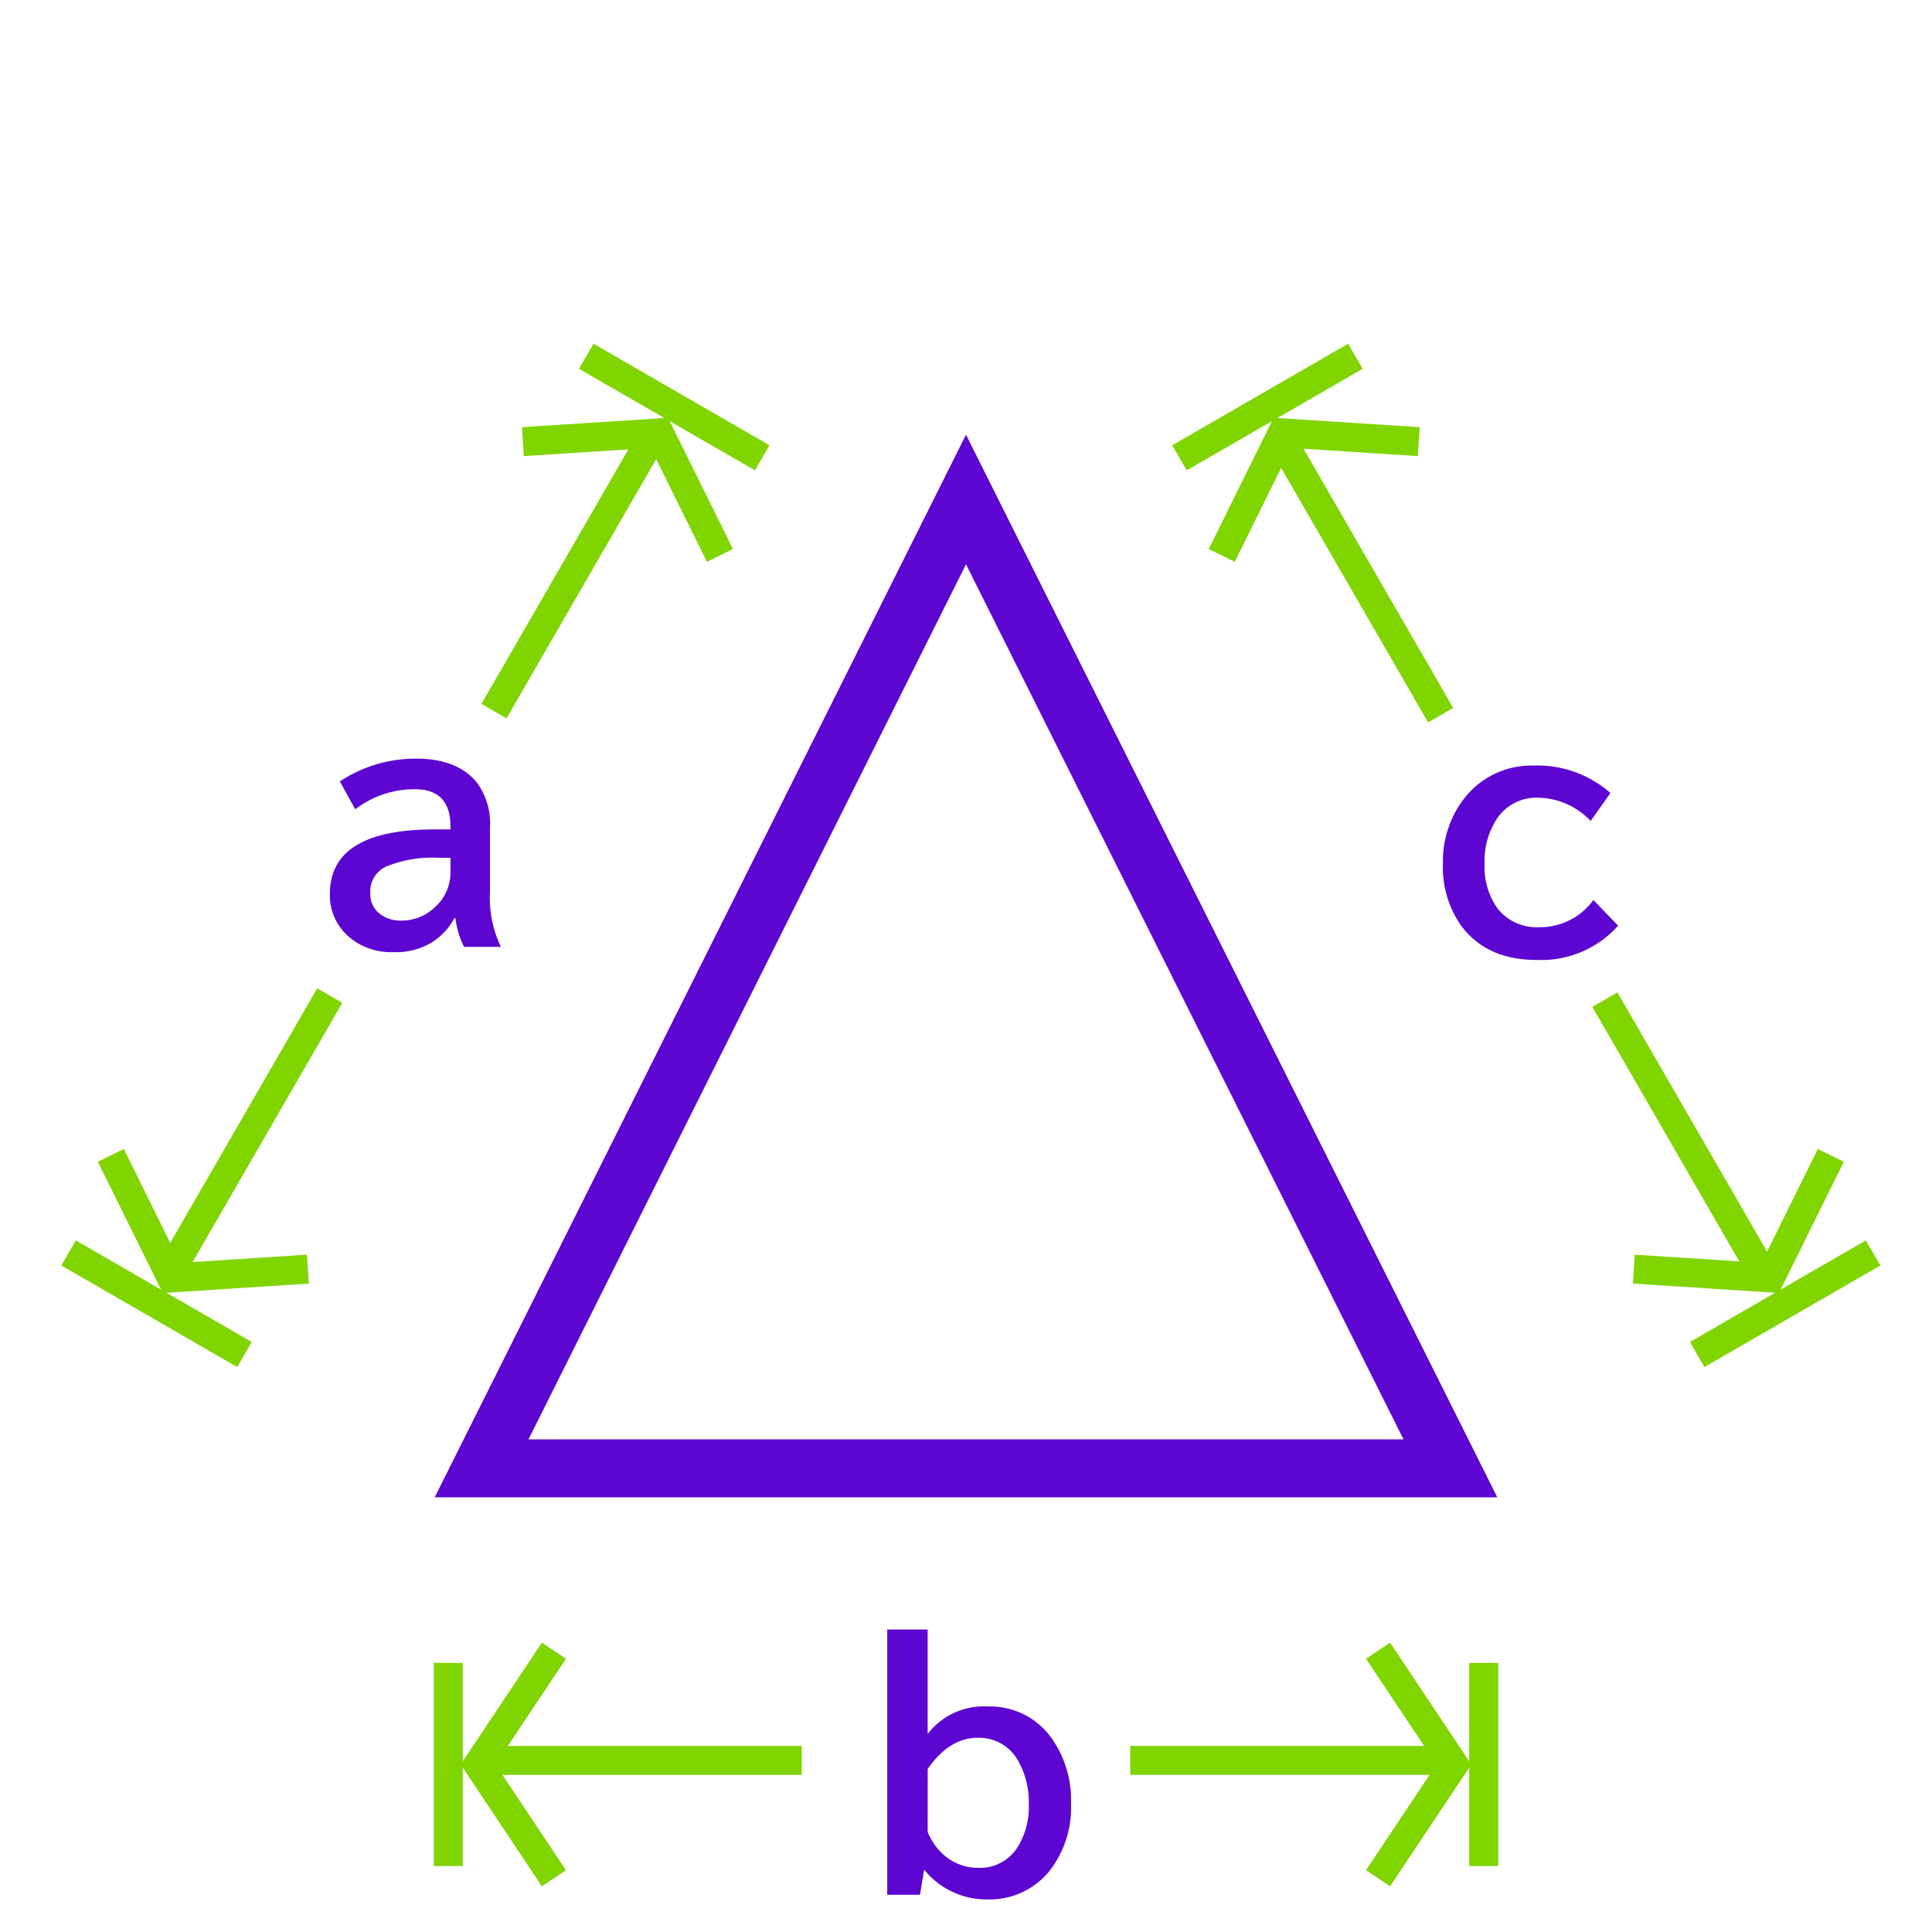 <svg xmlns="http://www.w3.org/2000/svg" xmlns:xlink="http://www.w3.org/1999/xlink" width="200" height="200" viewBox="0 0 200 200">
  <defs>
    <clipPath id="clip-triangle-img">
      <rect width="200" height="200"/>
    </clipPath>
  </defs>
  <g id="triangle-img" clip-path="url(#clip-triangle-img)">
    <g id="Group_62" data-name="Group 62" transform="translate(-2 -0.555)">
      <g id="Group_55" data-name="Group 55" transform="translate(81.995 48.58) rotate(120)">
        <line id="Line_16" data-name="Line 16" y1="12.618" x2="8.412" transform="translate(2.524)" fill="none" stroke="#80d500" stroke-width="3"/>
        <line id="Line_17" data-name="Line 17" x1="8.412" y1="12.618" transform="translate(2.524 10.936)" fill="none" stroke="#80d500" stroke-width="3"/>
        <line id="Line_18" data-name="Line 18" y1="21.03" transform="translate(0 1.262)" fill="none" stroke="#80d500" stroke-width="3"/>
        <line id="Line_19" data-name="Line 19" x2="33.228" transform="translate(3.365 12.198)" fill="none" stroke="#80d500" stroke-width="3"/>
      </g>
      <path id="Path_37" data-name="Path 37" d="M14.047-11.359v-.3q0-3.859-3.672-3.859a10.006,10.006,0,0,0-6.187,2.078L2.594-16.328a14.184,14.184,0,0,1,7.922-2.359q4.156,0,6.2,2.391a7.209,7.209,0,0,1,1.422,4.844v6.594A11.668,11.668,0,0,0,19.266.8H15.453a8.922,8.922,0,0,1-.891-2.969h-.109A6.673,6.673,0,0,1,11.891.469a7.24,7.24,0,0,1-3.8.875A6.664,6.664,0,0,1,3.469-.3,5.631,5.631,0,0,1,1.563-4.672q0-6.688,10.813-6.687Zm0,2.938H12.8a12.449,12.449,0,0,0-5.484.938A2.83,2.83,0,0,0,5.75-4.734a2.541,2.541,0,0,0,.938,2.078A3.516,3.516,0,0,0,9-1.922a4.947,4.947,0,0,0,3.391-1.344,4.823,4.823,0,0,0,1.656-3.781Z" transform="translate(34.586 97.776)" fill="#5d06d2"/>
      <g id="Group_56" data-name="Group 56" transform="translate(8.005 129.628) rotate(-60)">
        <line id="Line_16-2" data-name="Line 16" x2="8.412" y2="12.618" transform="translate(2.524 10.936)" fill="none" stroke="#80d500" stroke-width="3"/>
        <line id="Line_17-2" data-name="Line 17" x1="8.412" y2="12.618" transform="translate(2.524)" fill="none" stroke="#80d500" stroke-width="3"/>
        <line id="Line_18-2" data-name="Line 18" y2="21.03" transform="translate(0 1.262)" fill="none" stroke="#80d500" stroke-width="3"/>
        <line id="Line_19-2" data-name="Line 19" x2="33.228" transform="translate(3.365 11.356)" fill="none" stroke="#80d500" stroke-width="3"/>
      </g>
    </g>
    <g id="Group_59" data-name="Group 59" transform="translate(153.592 194.434) rotate(180)">
      <line id="Line_16-3" data-name="Line 16" y1="12.618" x2="8.412" transform="translate(2.524)" fill="none" stroke="#80d500" stroke-width="3"/>
      <line id="Line_17-3" data-name="Line 17" x1="8.412" y1="12.618" transform="translate(2.524 10.936)" fill="none" stroke="#80d500" stroke-width="3"/>
      <line id="Line_18-3" data-name="Line 18" y1="21.03" transform="translate(0 1.262)" fill="none" stroke="#80d500" stroke-width="3"/>
      <line id="Line_19-3" data-name="Line 19" x2="33.228" transform="translate(3.365 12.198)" fill="none" stroke="#80d500" stroke-width="3"/>
    </g>
    <g id="Group_60" data-name="Group 60" transform="translate(46.407 170.881)">
      <line id="Line_16-4" data-name="Line 16" x2="8.412" y2="12.618" transform="translate(2.524 10.936)" fill="none" stroke="#80d500" stroke-width="3"/>
      <line id="Line_17-4" data-name="Line 17" x1="8.412" y2="12.618" transform="translate(2.524)" fill="none" stroke="#80d500" stroke-width="3"/>
      <line id="Line_18-4" data-name="Line 18" y2="21.03" transform="translate(0 1.262)" fill="none" stroke="#80d500" stroke-width="3"/>
      <line id="Line_19-4" data-name="Line 19" x2="33.228" transform="translate(3.365 11.356)" fill="none" stroke="#80d500" stroke-width="3"/>
    </g>
    <g id="Polygon_3" data-name="Polygon 3" transform="translate(45 45)" fill="none">
      <path d="M55,0l55,110H0Z" stroke="none"/>
      <path d="M 55 13.416 L 9.708 104 L 100.292 104 L 55 13.416 M 55 -7.62939453125e-06 L 110 110 L 0 110 L 55 -7.62939453125e-06 Z" stroke="none" fill="#5d06d2"/>
    </g>
    <path id="Path_39" data-name="Path 39" d="M2.844-26.562H7.031V-15.75a7.314,7.314,0,0,1,6.25-2.844,7.79,7.79,0,0,1,6.7,3.453,11.055,11.055,0,0,1,1.891,6.578,10.677,10.677,0,0,1-2.187,6.938,7.95,7.95,0,0,1-6.5,3A8.285,8.285,0,0,1,6.672-1.7L6.234.891H2.844ZM7.031-5.609a6.32,6.32,0,0,0,1.813,2.5,5.379,5.379,0,0,0,3.438,1.219,4.61,4.61,0,0,0,4.078-2.172A7.929,7.929,0,0,0,17.5-8.5a8.548,8.548,0,0,0-.984-4.25,4.636,4.636,0,0,0-4.281-2.609q-2.969,0-5.2,3.234Z" transform="translate(89 195.251)" fill="#5d06d2"/>
    <g id="Group_61" data-name="Group 61" transform="translate(-50.908 94.709) rotate(-30)">
      <g id="Group_53" data-name="Group 53" transform="translate(195.777 45.527) rotate(90)">
        <line id="Line_16-5" data-name="Line 16" y1="12.618" x2="8.412" transform="translate(2.524)" fill="none" stroke="#80d500" stroke-width="3"/>
        <line id="Line_17-5" data-name="Line 17" x1="8.412" y1="12.618" transform="translate(2.524 10.936)" fill="none" stroke="#80d500" stroke-width="3"/>
        <line id="Line_18-5" data-name="Line 18" y1="21.03" transform="translate(0 1.262)" fill="none" stroke="#80d500" stroke-width="3"/>
        <line id="Line_19-5" data-name="Line 19" x2="33.228" transform="translate(3.365 12.198)" fill="none" stroke="#80d500" stroke-width="3"/>
      </g>
      <g id="Group_54" data-name="Group 54" transform="translate(172.223 152.712) rotate(-90)">
        <line id="Line_16-6" data-name="Line 16" x2="8.412" y2="12.618" transform="translate(2.524 10.936)" fill="none" stroke="#80d500" stroke-width="3"/>
        <line id="Line_17-6" data-name="Line 17" x1="8.412" y2="12.618" transform="translate(2.524)" fill="none" stroke="#80d500" stroke-width="3"/>
        <line id="Line_18-6" data-name="Line 18" y2="21.03" transform="translate(0 1.262)" fill="none" stroke="#80d500" stroke-width="3"/>
        <line id="Line_19-6" data-name="Line 19" x2="33.228" transform="translate(3.365 11.356)" fill="none" stroke="#80d500" stroke-width="3"/>
      </g>
      <path id="Path_40" data-name="Path 40" d="M19.453-2.109a10.687,10.687,0,0,1-8.422,3.547q-5.25,0-7.875-3.609A10.508,10.508,0,0,1,1.313-8.5a10.622,10.622,0,0,1,2.2-6.781,8.822,8.822,0,0,1,7.266-3.406,11.435,11.435,0,0,1,7.875,2.844l-2.047,2.891a7.661,7.661,0,0,0-5.453-2.406,4.912,4.912,0,0,0-4.25,2.172A7.944,7.944,0,0,0,5.625-8.547,7.483,7.483,0,0,0,6.953-3.906a5.155,5.155,0,0,0,4.328,1.953,6.828,6.828,0,0,0,5.609-2.812Z" transform="translate(170.696 102.278) rotate(30)" fill="#5d06d2"/>
    </g>
  </g>
</svg>
